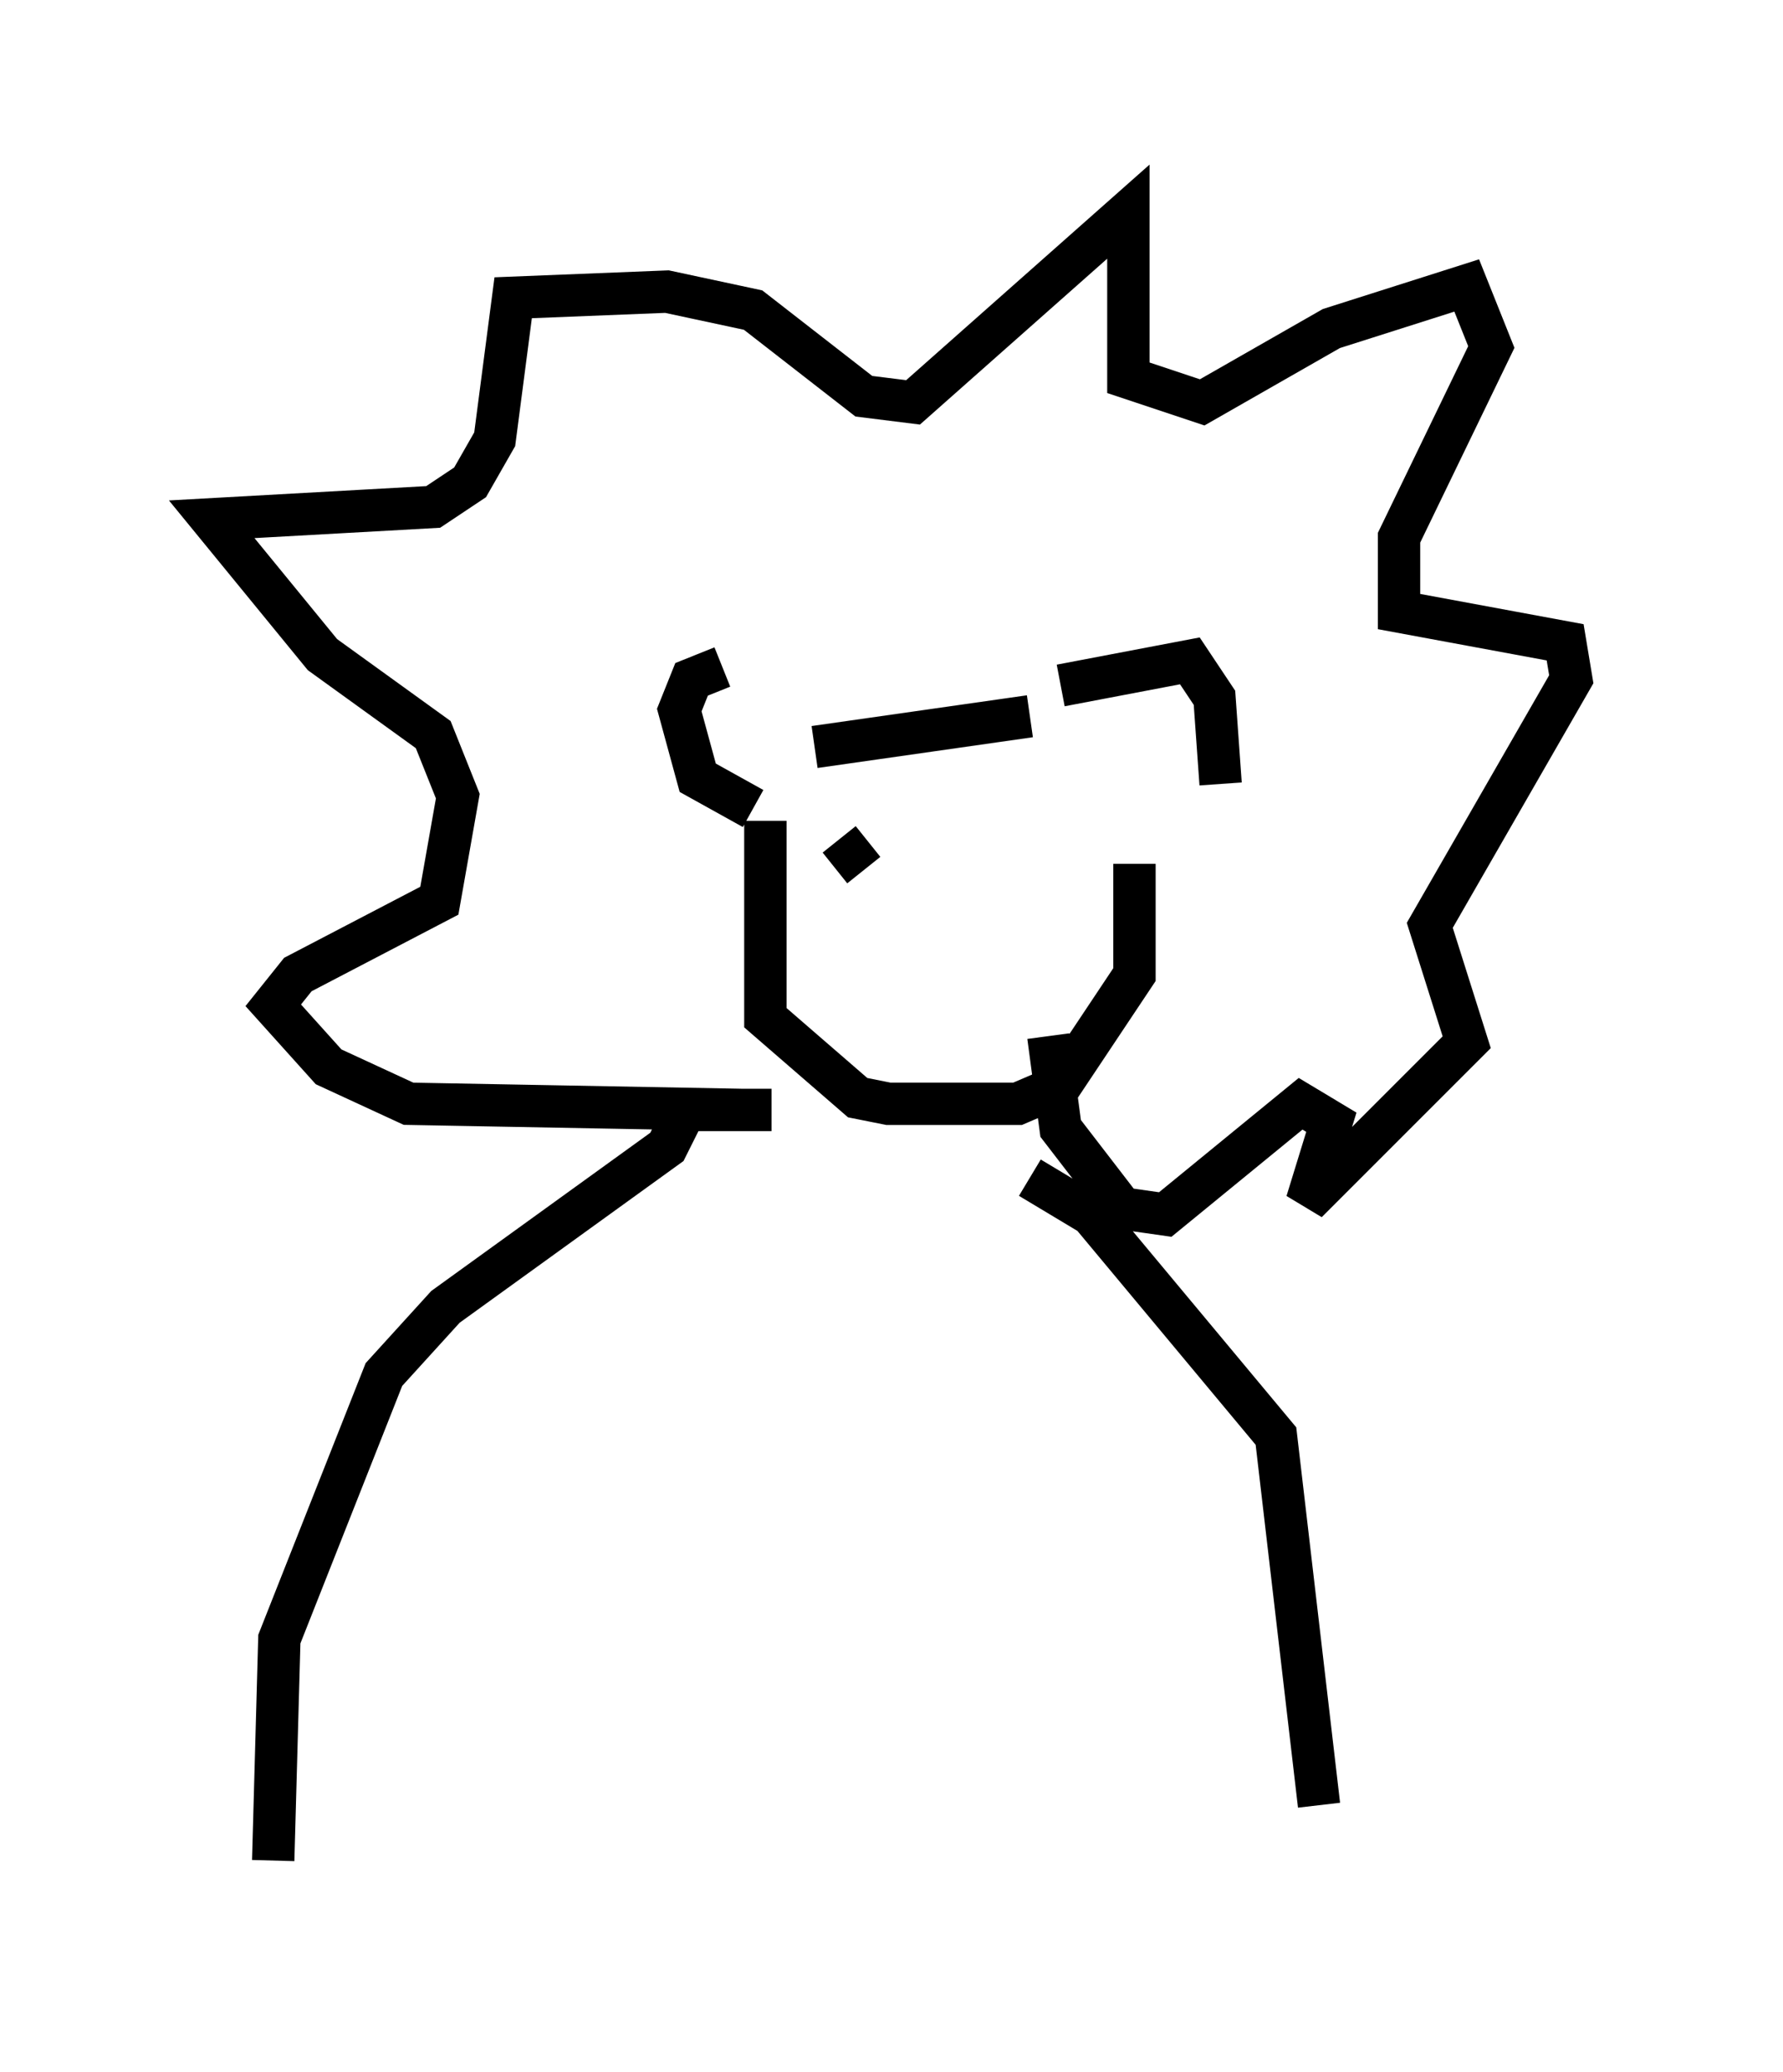 <?xml version="1.0" encoding="utf-8" ?>
<svg baseProfile="full" height="48.927" version="1.1" width="42.1" xmlns="http://www.w3.org/2000/svg" xmlns:ev="http://www.w3.org/2001/xml-events" xmlns:xlink="http://www.w3.org/1999/xlink"><defs /><rect fill="white" height="48.927" width="42.1" x="0" y="0" /><path d="M18.944, 16.039 m-1.888, -0.291 l-0.726, 0.291 -0.291, 0.726 l0.436, 1.598 1.307, 0.726 m7.263, -2.905 l3.05, -0.581 0.581, 0.872 l0.145, 2.034 m-9.587, -0.872 l5.084, -0.726 m-6.246, 2.469 l0.0, 4.648 2.179, 1.888 l0.726, 0.145 3.05, 0.0 l1.017, -0.436 1.743, -2.615 l0.0, -2.615 m-9.296, 5.81 l-7.844, -0.145 -1.888, -0.872 l-1.307, -1.453 0.581, -0.726 l3.341, -1.743 0.436, -2.469 l-0.581, -1.453 -2.615, -1.888 l-2.615, -3.196 5.229, -0.291 l0.872, -0.581 0.581, -1.017 l0.436, -3.341 3.631, -0.145 l2.034, 0.436 2.615, 2.034 l1.162, 0.145 5.084, -4.503 l0.0, 3.922 1.743, 0.581 l3.05, -1.743 3.196, -1.017 l0.581, 1.453 -2.179, 4.503 l0.0, 1.743 3.922, 0.726 l0.145, 0.872 -3.341, 5.81 l0.872, 2.76 -3.777, 3.777 l0.581, -1.888 -0.726, -0.436 l-3.196, 2.615 -1.017, -0.145 l-1.453, -1.888 -0.291, -2.179 m-6.536, 1.743 l-2.034, 0.0 -0.436, 0.872 l-5.229, 3.777 -1.453, 1.598 l-2.469, 6.246 -0.145, 5.229 m17.866, -16.123 l1.453, 0.872 4.358, 5.229 l1.017, 8.715 m-11.33, -22.804 l0.581, 0.726 " fill="none" stroke="black" stroke-width="1" /></svg>